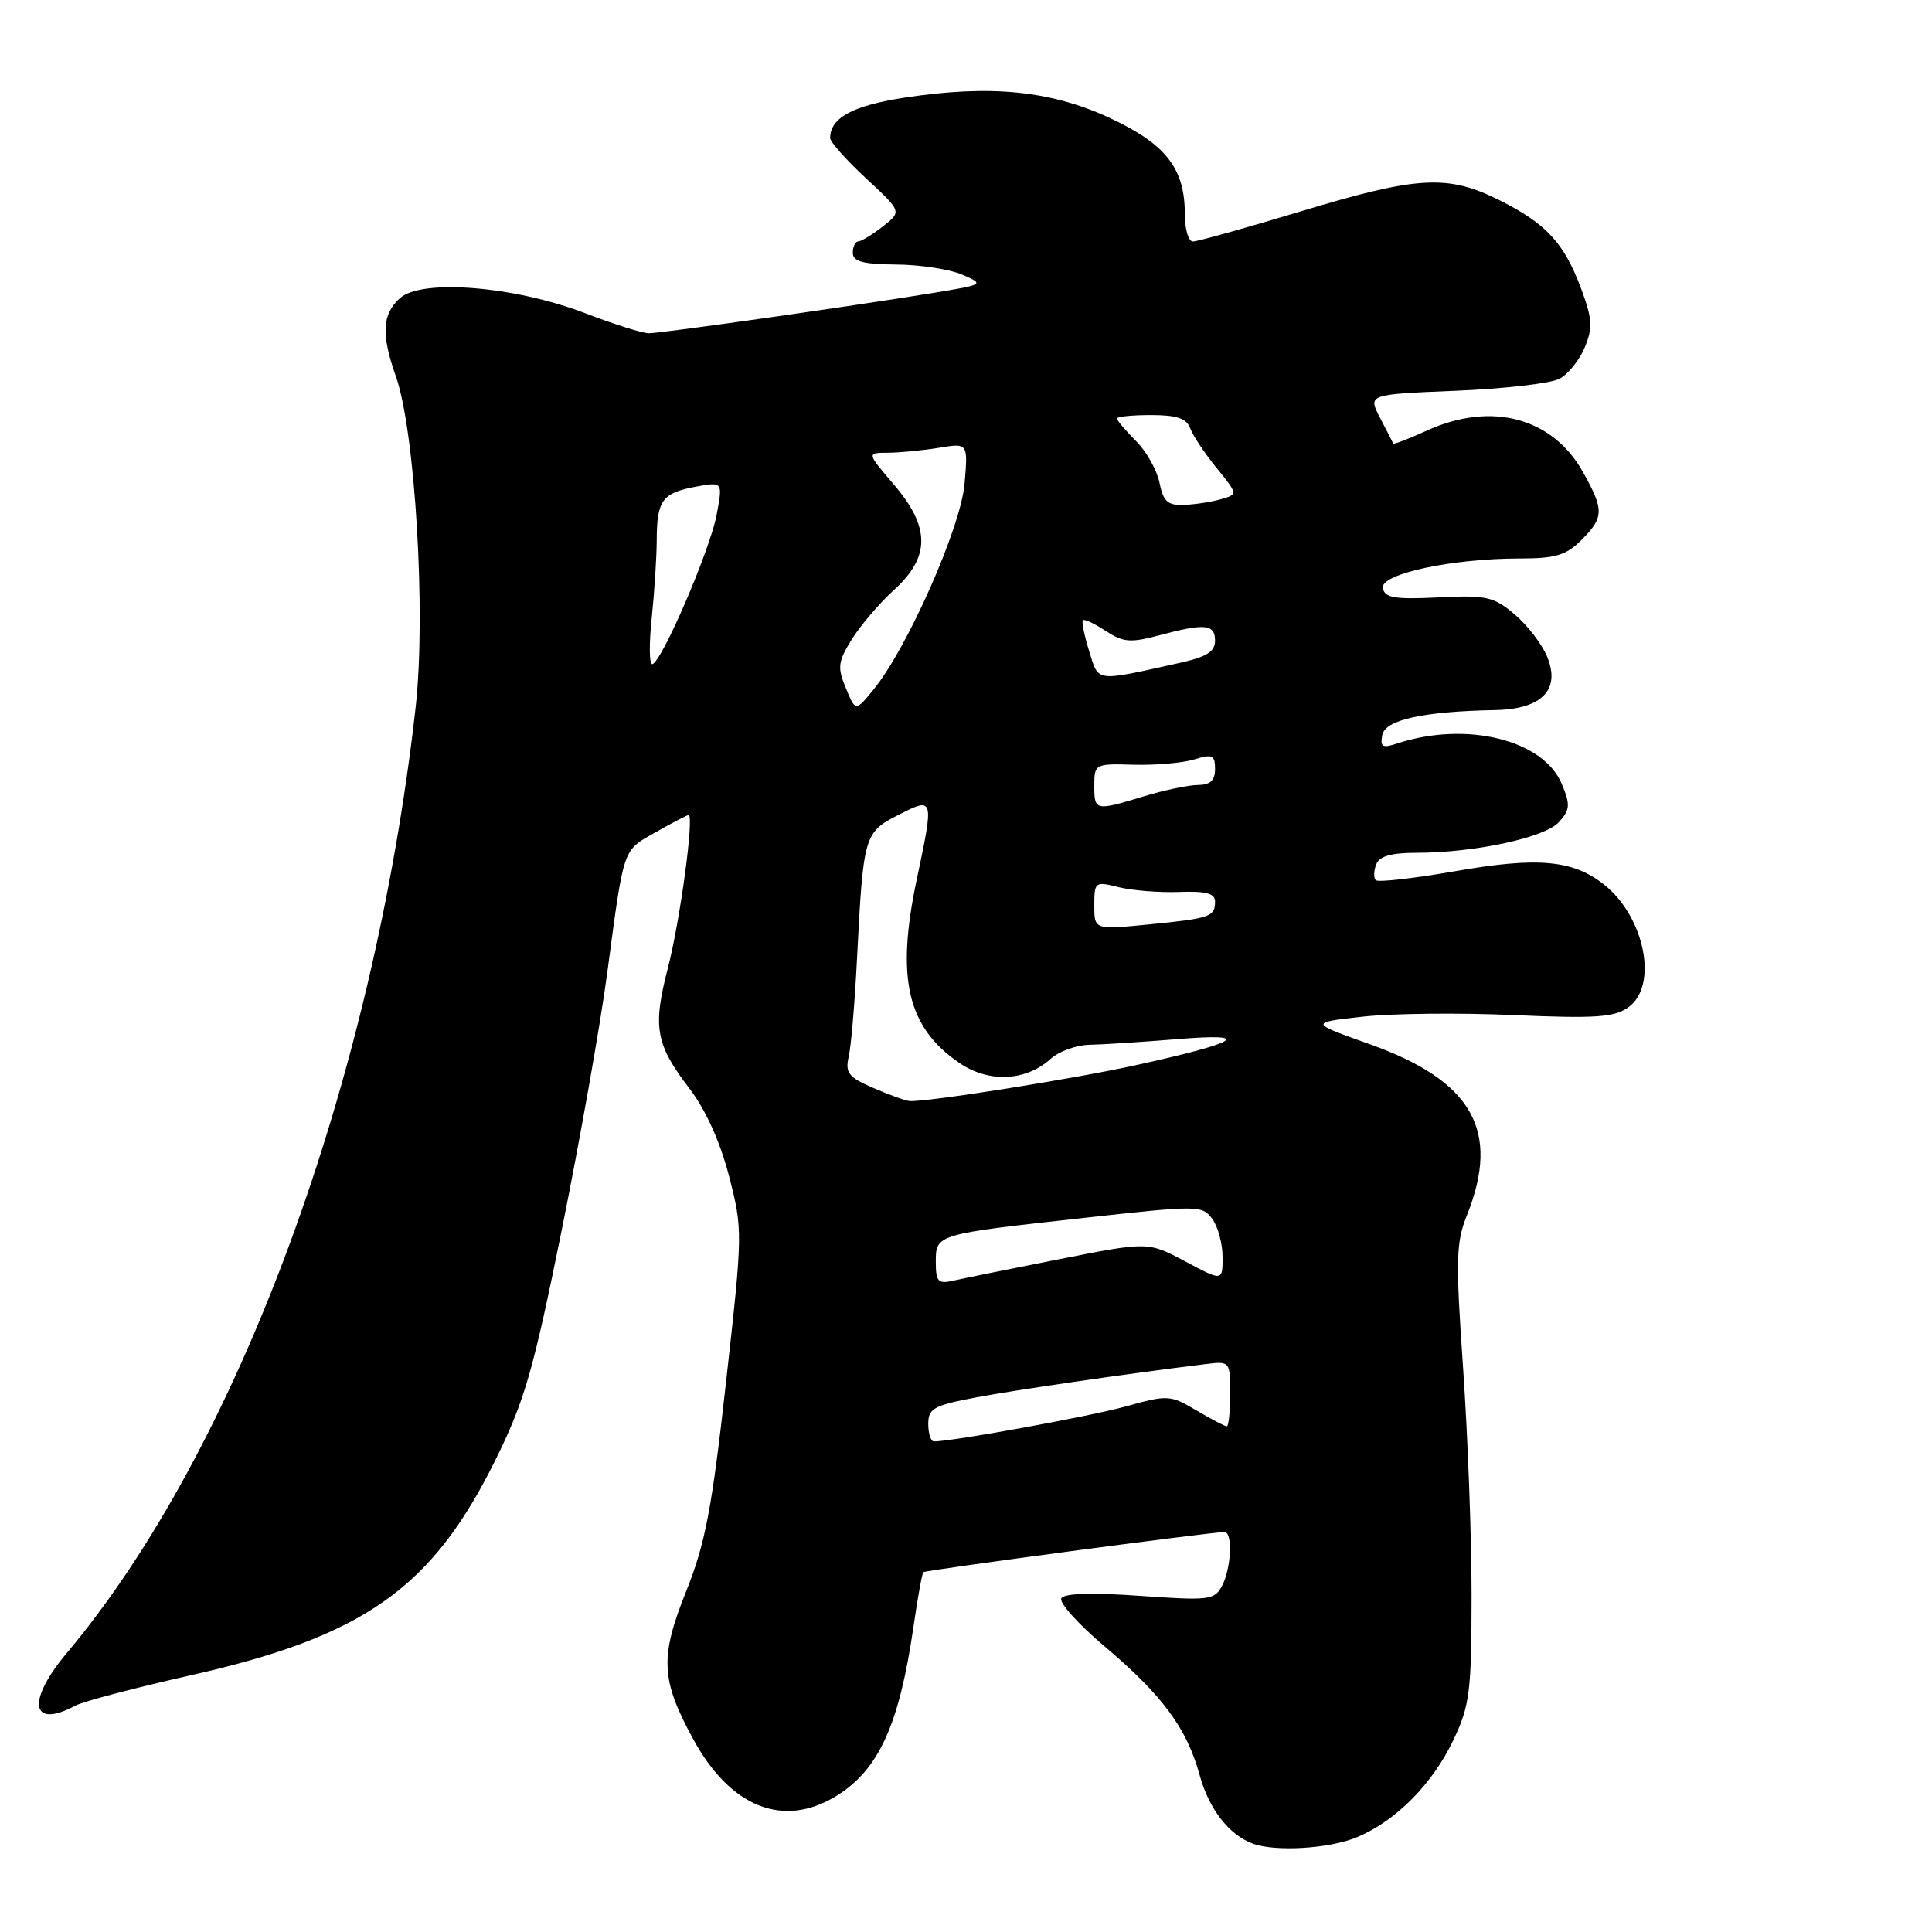 <?xml version="1.0" encoding="UTF-8" standalone="no"?>
<!DOCTYPE svg PUBLIC "-//W3C//DTD SVG 1.1//EN" "http://www.w3.org/Graphics/SVG/1.1/DTD/svg11.dtd" >
<svg xmlns="http://www.w3.org/2000/svg" xmlns:xlink="http://www.w3.org/1999/xlink" version="1.1" viewBox="0 0 256 256">
 <g >
 <path fill="currentColor"
d=" M 179.78 243.45 C 184.97 241.29 189.83 236.38 192.61 230.50 C 194.75 225.99 194.98 224.14 194.99 211.52 C 195.00 203.83 194.49 190.24 193.87 181.33 C 192.87 166.94 192.92 164.65 194.37 161.04 C 198.86 149.81 195.12 143.22 181.50 138.36 C 173.50 135.51 173.50 135.51 180.50 134.72 C 184.35 134.28 193.35 134.18 200.50 134.50 C 211.41 134.97 213.86 134.81 215.75 133.48 C 219.77 130.64 217.95 121.47 212.52 117.19 C 208.38 113.93 203.73 113.52 192.75 115.45 C 187.30 116.40 182.60 116.93 182.30 116.63 C 182.00 116.33 182.02 115.39 182.35 114.54 C 182.76 113.46 184.32 113.00 187.64 113.00 C 195.36 113.00 204.69 111.00 206.56 108.94 C 208.04 107.29 208.10 106.65 206.95 103.89 C 204.53 98.03 194.31 95.51 185.15 98.51 C 183.18 99.16 182.86 98.98 183.16 97.39 C 183.54 95.38 188.58 94.27 198.10 94.09 C 204.31 93.97 206.82 91.40 205.00 87.01 C 204.31 85.33 202.36 82.80 200.68 81.39 C 197.92 79.06 196.95 78.84 190.58 79.16 C 184.81 79.44 183.49 79.22 183.23 77.93 C 182.86 76.05 192.35 74.00 201.41 74.00 C 206.11 74.00 207.52 73.58 209.55 71.55 C 212.55 68.54 212.57 67.57 209.72 62.50 C 205.68 55.32 197.61 53.18 189.10 57.04 C 186.68 58.14 184.66 58.92 184.60 58.77 C 184.55 58.62 183.77 57.10 182.87 55.38 C 181.24 52.26 181.24 52.26 192.90 51.78 C 199.32 51.52 205.50 50.80 206.64 50.19 C 207.79 49.58 209.30 47.70 209.99 46.02 C 211.07 43.43 210.99 42.24 209.50 38.23 C 207.24 32.17 204.86 29.61 198.63 26.50 C 191.80 23.10 187.87 23.32 172.38 28.00 C 165.10 30.20 158.65 32.00 158.07 32.00 C 157.48 32.00 157.00 30.40 157.00 28.45 C 157.00 22.34 154.55 19.15 147.18 15.69 C 139.33 12.01 131.28 11.19 119.92 12.93 C 112.99 13.99 110.00 15.60 110.00 18.30 C 110.00 18.80 112.14 21.20 114.75 23.63 C 119.50 28.03 119.50 28.03 117.00 29.99 C 115.62 31.07 114.16 31.97 113.75 31.98 C 113.34 31.99 113.00 32.67 113.00 33.50 C 113.00 34.65 114.33 35.01 118.75 35.05 C 121.91 35.07 125.85 35.68 127.50 36.39 C 130.47 37.68 130.44 37.70 123.50 38.84 C 113.23 40.52 87.74 44.14 86.00 44.16 C 85.17 44.17 81.35 42.97 77.50 41.49 C 68.15 37.91 55.85 36.92 52.99 39.51 C 50.63 41.65 50.49 44.30 52.45 49.85 C 55.01 57.11 56.46 81.32 55.08 93.67 C 49.51 143.29 31.52 192.06 8.83 219.06 C 3.47 225.45 4.10 229.16 10.00 226.00 C 11.03 225.45 17.87 223.65 25.19 222.00 C 48.20 216.83 57.20 210.49 65.59 193.57 C 69.51 185.64 70.63 181.78 74.43 163.00 C 76.82 151.18 79.53 135.88 80.45 129.00 C 82.72 112.02 82.45 112.78 86.92 110.25 C 89.11 109.01 91.05 108.00 91.24 108.00 C 92.01 108.00 90.12 121.98 88.51 128.22 C 86.46 136.14 86.86 138.35 91.38 144.27 C 93.53 147.09 95.43 151.32 96.61 155.87 C 98.43 162.95 98.42 163.31 96.20 183.16 C 94.33 199.95 93.45 204.54 90.91 210.88 C 87.43 219.58 87.56 222.54 91.81 230.37 C 96.74 239.46 103.74 242.28 110.76 238.01 C 116.42 234.55 119.14 228.62 121.04 215.56 C 121.59 211.74 122.18 208.48 122.35 208.32 C 122.62 208.05 160.44 203.01 162.25 203.00 C 163.37 203.00 163.15 207.85 161.92 210.14 C 160.92 212.02 160.22 212.10 151.06 211.46 C 144.77 211.01 141.04 211.12 140.64 211.77 C 140.29 212.33 142.86 215.20 146.35 218.14 C 154.04 224.64 157.26 229.01 158.95 235.18 C 160.17 239.68 162.85 243.14 166.00 244.29 C 169.02 245.40 176.16 244.96 179.78 243.45 Z  M 123.00 188.68 C 123.00 186.63 123.72 186.23 129.25 185.18 C 134.65 184.16 149.10 182.06 159.75 180.75 C 162.98 180.35 163.00 180.38 163.00 184.67 C 163.00 187.05 162.80 189.00 162.56 189.00 C 162.31 189.00 160.50 188.05 158.52 186.88 C 155.05 184.83 154.73 184.81 149.21 186.35 C 144.45 187.67 126.32 190.98 123.75 191.00 C 123.34 191.00 123.00 189.96 123.00 188.68 Z  M 124.00 167.23 C 124.00 163.53 123.93 163.55 143.89 161.35 C 158.81 159.70 159.31 159.71 160.64 161.52 C 161.39 162.54 162.00 164.82 162.00 166.58 C 162.00 169.78 162.00 169.78 157.06 167.15 C 152.13 164.52 152.13 164.52 140.31 166.86 C 133.82 168.14 127.49 169.42 126.25 169.71 C 124.30 170.15 124.00 169.81 124.00 167.23 Z  M 115.70 144.15 C 112.42 142.73 111.97 142.16 112.46 140.00 C 112.78 138.62 113.27 132.78 113.56 127.00 C 114.39 110.69 114.50 110.29 119.05 107.98 C 123.76 105.57 123.78 105.65 121.48 116.50 C 118.70 129.62 120.20 136.10 127.10 140.83 C 131.00 143.51 135.92 143.29 139.23 140.29 C 140.32 139.31 142.63 138.47 144.36 138.44 C 146.09 138.41 151.32 138.07 156.00 137.69 C 166.25 136.85 164.24 138.12 150.55 141.13 C 142.15 142.98 122.71 146.06 120.50 145.89 C 119.95 145.84 117.79 145.06 115.70 144.15 Z  M 145.00 119.98 C 145.00 116.84 145.09 116.77 148.25 117.56 C 150.04 118.00 153.64 118.29 156.25 118.19 C 159.79 118.06 161.00 118.38 161.00 119.45 C 161.00 121.47 160.38 121.69 152.25 122.49 C 145.00 123.20 145.00 123.20 145.00 119.98 Z  M 145.00 104.09 C 145.00 101.23 145.09 101.18 150.25 101.33 C 153.14 101.41 156.74 101.09 158.25 100.63 C 160.65 99.89 161.00 100.05 161.00 101.89 C 161.00 103.41 160.37 104.00 158.75 104.01 C 157.51 104.02 154.29 104.69 151.59 105.51 C 145.10 107.48 145.00 107.46 145.00 104.09 Z  M 112.08 91.18 C 110.94 88.44 111.03 87.69 112.85 84.74 C 113.99 82.90 116.51 79.95 118.46 78.17 C 123.29 73.78 123.28 69.85 118.42 64.18 C 114.84 60.00 114.84 60.00 117.67 59.99 C 119.23 59.98 122.25 59.69 124.39 59.34 C 128.27 58.69 128.27 58.69 127.81 64.10 C 127.32 69.86 120.21 85.94 115.73 91.39 C 113.36 94.29 113.36 94.29 112.08 91.18 Z  M 144.32 86.28 C 143.68 84.21 143.30 82.37 143.49 82.18 C 143.67 81.99 145.04 82.63 146.51 83.60 C 148.84 85.12 149.79 85.20 153.61 84.18 C 159.67 82.56 161.00 82.69 161.00 84.90 C 161.00 86.35 159.88 87.05 156.25 87.85 C 144.97 90.35 145.62 90.44 144.32 86.28 Z  M 86.36 81.85 C 86.71 78.47 87.01 73.86 87.02 71.60 C 87.04 66.30 87.74 65.33 92.14 64.50 C 95.78 63.82 95.78 63.82 94.96 68.20 C 94.08 72.92 87.57 88.00 86.41 88.00 C 86.03 88.00 86.00 85.23 86.36 81.85 Z  M 153.64 63.97 C 153.31 62.31 151.91 59.81 150.52 58.43 C 149.13 57.04 148.00 55.70 148.00 55.45 C 148.00 55.20 150.04 55.00 152.53 55.00 C 155.94 55.00 157.22 55.44 157.71 56.75 C 158.06 57.71 159.63 60.08 161.20 62.00 C 164.04 65.50 164.04 65.50 161.77 66.15 C 160.52 66.51 158.32 66.85 156.88 66.90 C 154.72 66.98 154.14 66.46 153.64 63.97 Z "/>
</g>
</svg>
